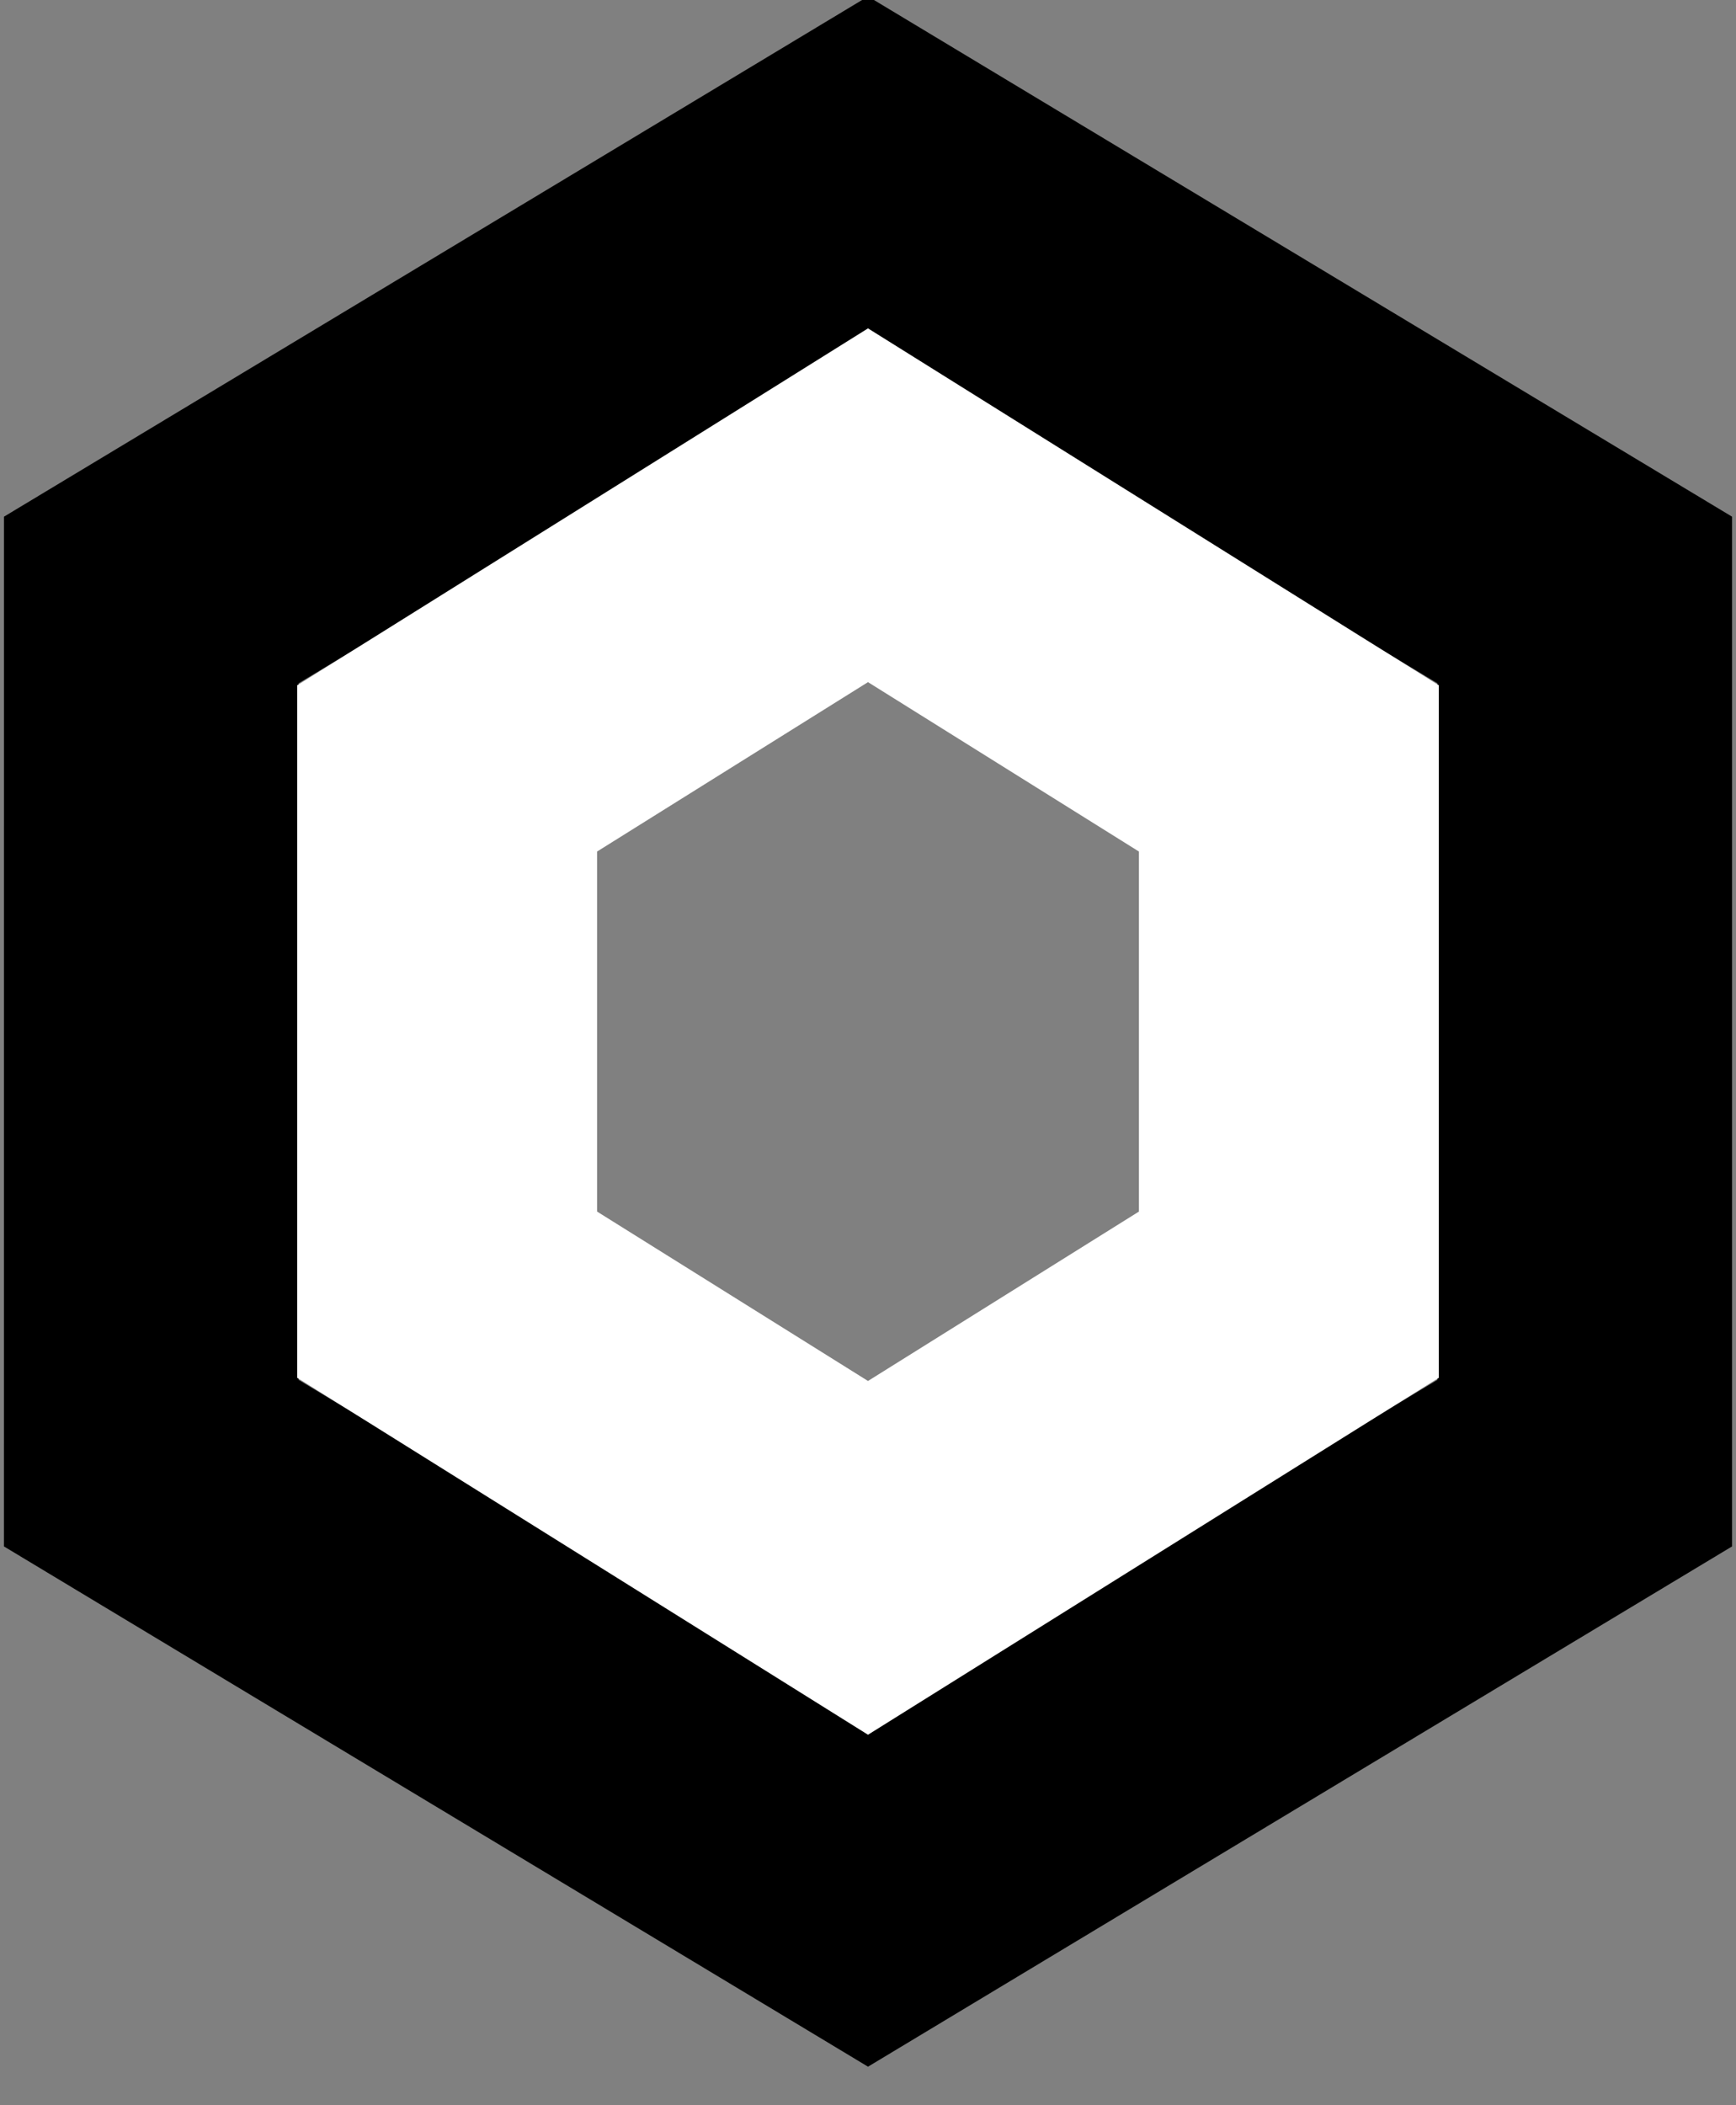 <?xml version="1.0" encoding="utf-8"?>
<!-- Generator: Adobe Illustrator 16.0.0, SVG Export Plug-In . SVG Version: 6.00 Build 0)  -->
<!DOCTYPE svg PUBLIC "-//W3C//DTD SVG 1.1//EN" "http://www.w3.org/Graphics/SVG/1.1/DTD/svg11.dtd">
<svg version="1.1" id="Layer_1" xmlns="http://www.w3.org/2000/svg" xmlns:xlink="http://www.w3.org/1999/xlink" x="0px" y="0px"
	 width="330px" height="400px" viewBox="-600.186 380.41 330 400" enable-background="new -600.186 380.41 330 400"
	 xml:space="preserve">
<rect x="-600.186" y="380.41" width="330" height="400" fill="#808080" stroke="none"/>
<polygon fill="none" stroke="#000000" stroke-width="56" stroke-miterlimit="10" points="-298.938,658.411 -435.183,740.41 
	-571.433,658.411 -571.429,494.409 -435.183,412.41 -298.938,494.409 "/>
<polygon fill="none" stroke="#FFFFFF" stroke-width="57" stroke-miterlimit="10" points="-355.186,626.41 -435.186,676.41 
	-515.186,626.41 -515.185,526.411 -435.186,476.41 -355.186,526.411 "/>
</svg>

